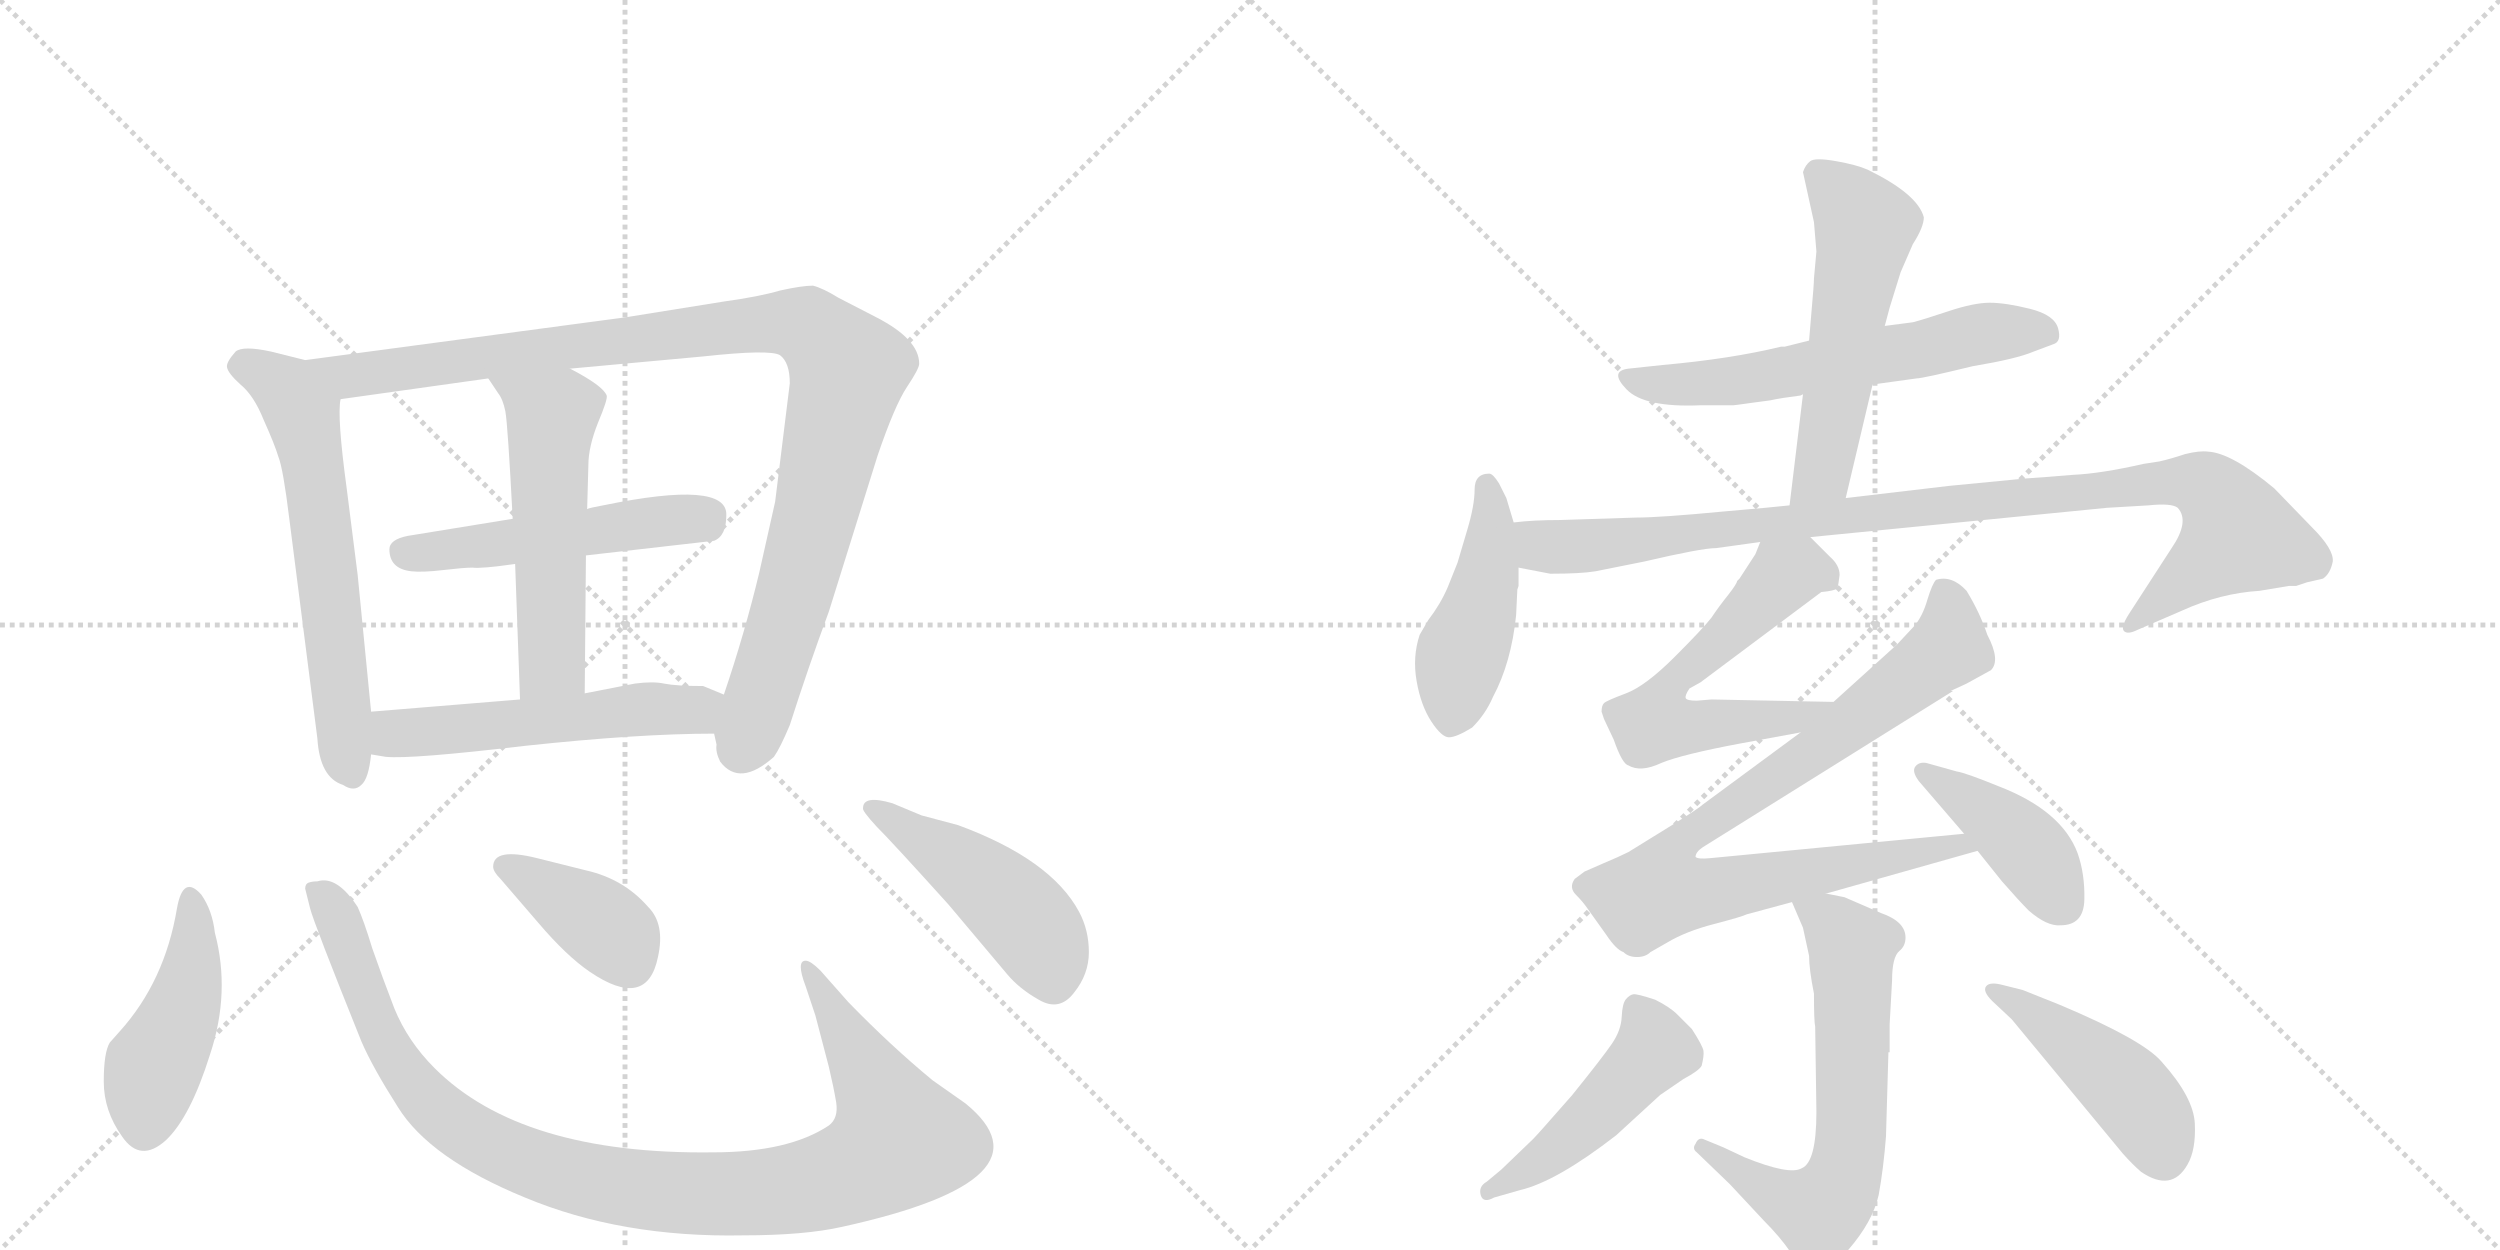 <svg version="1.1" viewBox="0 0 2048 1024" xmlns="http://www.w3.org/2000/svg">
  <g stroke="lightgray" stroke-dasharray="1,1" stroke-width="1" transform="scale(4, 4)">
    <line x1="0" y1="0" x2="256" y2="256"></line>
    <line x1="256" y1="0" x2="0" y2="256"></line>
    <line x1="128" y1="0" x2="128" y2="256"></line>
    <line x1="0" y1="128" x2="256" y2="128"></line>
    <line x1="256" y1="0" x2="512" y2="256"></line>
    <line x1="512" y1="0" x2="256" y2="256"></line>
    <line x1="384" y1="0" x2="384" y2="256"></line>
    <line x1="256" y1="128" x2="512" y2="128"></line>
  </g>
<g transform="scale(1, -1) translate(0, -850)">
   <style type="text/css">
    @keyframes keyframes0 {
      from {
       stroke: black;
       stroke-dashoffset: 620;
       stroke-width: 128;
       }
       67% {
       animation-timing-function: step-end;
       stroke: black;
       stroke-dashoffset: 0;
       stroke-width: 128;
       }
       to {
       stroke: black;
       stroke-width: 1024;
       }
       }
       #make-me-a-hanzi-animation-0 {
         animation: keyframes0 0.755s both;
         animation-delay: 0s;
         animation-timing-function: linear;
       }
    @keyframes keyframes1 {
      from {
       stroke: black;
       stroke-dashoffset: 1036;
       stroke-width: 128;
       }
       77% {
       animation-timing-function: step-end;
       stroke: black;
       stroke-dashoffset: 0;
       stroke-width: 128;
       }
       to {
       stroke: black;
       stroke-width: 1024;
       }
       }
       #make-me-a-hanzi-animation-1 {
         animation: keyframes1 1.093s both;
         animation-delay: 0.755s;
         animation-timing-function: linear;
       }
    @keyframes keyframes2 {
      from {
       stroke: black;
       stroke-dashoffset: 509;
       stroke-width: 128;
       }
       62% {
       animation-timing-function: step-end;
       stroke: black;
       stroke-dashoffset: 0;
       stroke-width: 128;
       }
       to {
       stroke: black;
       stroke-width: 1024;
       }
       }
       #make-me-a-hanzi-animation-2 {
         animation: keyframes2 0.664s both;
         animation-delay: 1.848s;
         animation-timing-function: linear;
       }
    @keyframes keyframes3 {
      from {
       stroke: black;
       stroke-dashoffset: 539;
       stroke-width: 128;
       }
       64% {
       animation-timing-function: step-end;
       stroke: black;
       stroke-dashoffset: 0;
       stroke-width: 128;
       }
       to {
       stroke: black;
       stroke-width: 1024;
       }
       }
       #make-me-a-hanzi-animation-3 {
         animation: keyframes3 0.689s both;
         animation-delay: 2.512s;
         animation-timing-function: linear;
       }
    @keyframes keyframes4 {
      from {
       stroke: black;
       stroke-dashoffset: 539;
       stroke-width: 128;
       }
       64% {
       animation-timing-function: step-end;
       stroke: black;
       stroke-dashoffset: 0;
       stroke-width: 128;
       }
       to {
       stroke: black;
       stroke-width: 1024;
       }
       }
       #make-me-a-hanzi-animation-4 {
         animation: keyframes4 0.689s both;
         animation-delay: 3.201s;
         animation-timing-function: linear;
       }
    @keyframes keyframes5 {
      from {
       stroke: black;
       stroke-dashoffset: 447;
       stroke-width: 128;
       }
       59% {
       animation-timing-function: step-end;
       stroke: black;
       stroke-dashoffset: 0;
       stroke-width: 128;
       }
       to {
       stroke: black;
       stroke-width: 1024;
       }
       }
       #make-me-a-hanzi-animation-5 {
         animation: keyframes5 0.614s both;
         animation-delay: 3.889s;
         animation-timing-function: linear;
       }
    @keyframes keyframes6 {
      from {
       stroke: black;
       stroke-dashoffset: 1027;
       stroke-width: 128;
       }
       77% {
       animation-timing-function: step-end;
       stroke: black;
       stroke-dashoffset: 0;
       stroke-width: 128;
       }
       to {
       stroke: black;
       stroke-width: 1024;
       }
       }
       #make-me-a-hanzi-animation-6 {
         animation: keyframes6 1.086s both;
         animation-delay: 4.503s;
         animation-timing-function: linear;
       }
    @keyframes keyframes7 {
      from {
       stroke: black;
       stroke-dashoffset: 385;
       stroke-width: 128;
       }
       56% {
       animation-timing-function: step-end;
       stroke: black;
       stroke-dashoffset: 0;
       stroke-width: 128;
       }
       to {
       stroke: black;
       stroke-width: 1024;
       }
       }
       #make-me-a-hanzi-animation-7 {
         animation: keyframes7 0.563s both;
         animation-delay: 5.589s;
         animation-timing-function: linear;
       }
    @keyframes keyframes8 {
      from {
       stroke: black;
       stroke-dashoffset: 468;
       stroke-width: 128;
       }
       60% {
       animation-timing-function: step-end;
       stroke: black;
       stroke-dashoffset: 0;
       stroke-width: 128;
       }
       to {
       stroke: black;
       stroke-width: 1024;
       }
       }
       #make-me-a-hanzi-animation-8 {
         animation: keyframes8 0.631s both;
         animation-delay: 6.152s;
         animation-timing-function: linear;
       }
    @keyframes keyframes9 {
      from {
       stroke: black;
       stroke-dashoffset: 600;
       stroke-width: 128;
       }
       66% {
       animation-timing-function: step-end;
       stroke: black;
       stroke-dashoffset: 0;
       stroke-width: 128;
       }
       to {
       stroke: black;
       stroke-width: 1024;
       }
       }
       #make-me-a-hanzi-animation-9 {
         animation: keyframes9 0.738s both;
         animation-delay: 6.783s;
         animation-timing-function: linear;
       }
    @keyframes keyframes10 {
      from {
       stroke: black;
       stroke-dashoffset: 547;
       stroke-width: 128;
       }
       64% {
       animation-timing-function: step-end;
       stroke: black;
       stroke-dashoffset: 0;
       stroke-width: 128;
       }
       to {
       stroke: black;
       stroke-width: 1024;
       }
       }
       #make-me-a-hanzi-animation-10 {
         animation: keyframes10 0.695s both;
         animation-delay: 7.521s;
         animation-timing-function: linear;
       }
    @keyframes keyframes11 {
      from {
       stroke: black;
       stroke-dashoffset: 455;
       stroke-width: 128;
       }
       60% {
       animation-timing-function: step-end;
       stroke: black;
       stroke-dashoffset: 0;
       stroke-width: 128;
       }
       to {
       stroke: black;
       stroke-width: 1024;
       }
       }
       #make-me-a-hanzi-animation-11 {
         animation: keyframes11 0.62s both;
         animation-delay: 8.216s;
         animation-timing-function: linear;
       }
    @keyframes keyframes12 {
      from {
       stroke: black;
       stroke-dashoffset: 987;
       stroke-width: 128;
       }
       76% {
       animation-timing-function: step-end;
       stroke: black;
       stroke-dashoffset: 0;
       stroke-width: 128;
       }
       to {
       stroke: black;
       stroke-width: 1024;
       }
       }
       #make-me-a-hanzi-animation-12 {
         animation: keyframes12 1.053s both;
         animation-delay: 8.837s;
         animation-timing-function: linear;
       }
    @keyframes keyframes13 {
      from {
       stroke: black;
       stroke-dashoffset: 598;
       stroke-width: 128;
       }
       66% {
       animation-timing-function: step-end;
       stroke: black;
       stroke-dashoffset: 0;
       stroke-width: 128;
       }
       to {
       stroke: black;
       stroke-width: 1024;
       }
       }
       #make-me-a-hanzi-animation-13 {
         animation: keyframes13 0.737s both;
         animation-delay: 9.89s;
         animation-timing-function: linear;
       }
    @keyframes keyframes14 {
      from {
       stroke: black;
       stroke-dashoffset: 880;
       stroke-width: 128;
       }
       74% {
       animation-timing-function: step-end;
       stroke: black;
       stroke-dashoffset: 0;
       stroke-width: 128;
       }
       to {
       stroke: black;
       stroke-width: 1024;
       }
       }
       #make-me-a-hanzi-animation-14 {
         animation: keyframes14 0.966s both;
         animation-delay: 10.626s;
         animation-timing-function: linear;
       }
    @keyframes keyframes15 {
      from {
       stroke: black;
       stroke-dashoffset: 415;
       stroke-width: 128;
       }
       57% {
       animation-timing-function: step-end;
       stroke: black;
       stroke-dashoffset: 0;
       stroke-width: 128;
       }
       to {
       stroke: black;
       stroke-width: 1024;
       }
       }
       #make-me-a-hanzi-animation-15 {
         animation: keyframes15 0.588s both;
         animation-delay: 11.593s;
         animation-timing-function: linear;
       }
    @keyframes keyframes16 {
      from {
       stroke: black;
       stroke-dashoffset: 645;
       stroke-width: 128;
       }
       68% {
       animation-timing-function: step-end;
       stroke: black;
       stroke-dashoffset: 0;
       stroke-width: 128;
       }
       to {
       stroke: black;
       stroke-width: 1024;
       }
       }
       #make-me-a-hanzi-animation-16 {
         animation: keyframes16 0.775s both;
         animation-delay: 12.18s;
         animation-timing-function: linear;
       }
    @keyframes keyframes17 {
      from {
       stroke: black;
       stroke-dashoffset: 476;
       stroke-width: 128;
       }
       61% {
       animation-timing-function: step-end;
       stroke: black;
       stroke-dashoffset: 0;
       stroke-width: 128;
       }
       to {
       stroke: black;
       stroke-width: 1024;
       }
       }
       #make-me-a-hanzi-animation-17 {
         animation: keyframes17 0.637s both;
         animation-delay: 12.955s;
         animation-timing-function: linear;
       }
    @keyframes keyframes18 {
      from {
       stroke: black;
       stroke-dashoffset: 453;
       stroke-width: 128;
       }
       60% {
       animation-timing-function: step-end;
       stroke: black;
       stroke-dashoffset: 0;
       stroke-width: 128;
       }
       to {
       stroke: black;
       stroke-width: 1024;
       }
       }
       #make-me-a-hanzi-animation-18 {
         animation: keyframes18 0.619s both;
         animation-delay: 13.593s;
         animation-timing-function: linear;
       }
</style>
<path d="M 304 267 L 293 379 L 284 450 Q 276 509 279 523 C 281 547 279 548 250 555 L 222 562 Q 199 567 193 562 Q 185 553 186 549 Q 187 544 197 535 Q 208 526 216 506 Q 225 486 228 476 Q 232 466 237 425 L 260 245 Q 262 213 281 207 Q 290 201 296 207 Q 302 212 304 232 L 304 267 Z" fill="lightgray"></path> 
<path d="M 647 536 L 635 439 L 622 381 Q 610 331 593 281 L 585 249 L 587 240 Q 586 234 590 226 Q 606 205 634 230 Q 639 237 647 256 Q 662 303 679 349 L 719 477 Q 733 518 743 533 Q 753 548 753 552 Q 753 572 718 590 L 687 606 Q 674 614 666 616 Q 657 616 639 612 Q 622 607 593 603 L 512 590 L 250 555 C 220 551 249 519 279 523 L 400 540 L 467 548 L 576 558 Q 631 564 639 559 Q 647 553 647 536 Z" fill="lightgray"></path> 
<path d="M 480 395 L 585 407 Q 595 411 595 428 Q 596 457 494 436 Q 483 434 481 433 L 420 425 L 334 411 Q 319 408 319 400 Q 319 384 337 382 Q 346 381 363 383 Q 380 385 387 385 Q 394 384 422 388 L 480 395 Z" fill="lightgray"></path> 
<path d="M 479 282 L 480 395 L 481 433 L 482 469 Q 482 484 490 504 Q 498 523 497 526 Q 494 534 467 548 C 441 562 383 565 400 540 L 408 528 Q 412 523 414 513 Q 416 502 420 425 L 422 388 L 426 277 C 427 247 479 252 479 282 Z" fill="lightgray"></path> 
<path d="M 593 281 L 576 288 Q 554 288 544 290 Q 535 292 520 290 L 479 282 L 426 277 L 304 267 C 274 265 274 237 304 232 L 316 230 Q 337 228 430 239 Q 523 249 585 249 C 615 249 621 270 593 281 Z" fill="lightgray"></path> 
<path d="M 176 86 Q 174 104 165 117 Q 150 134 145 106 Q 135 46 98 5 L 90 -4 Q 85 -12 85 -36 Q 85 -60 100 -81 Q 115 -103 136 -84 Q 156 -65 172 -14 Q 189 37 176 86 Z" fill="lightgray"></path> 
<path d="M 695 29 L 672 55 Q 664 63 660 63 Q 652 63 660 42 L 668 18 L 679 -24 Q 683 -41 685 -53 Q 687 -66 679 -72 Q 646 -94 584 -94 Q 427 -96 356 -25 Q 334 -3 323 24 Q 313 50 305 73 Q 298 96 293 107 Q 276 133 260 128 Q 256 128 253 127 Q 250 126 250 122 L 254 106 Q 257 94 296 -3 Q 305 -24 326 -57 Q 352 -99 430 -131 Q 509 -164 609 -162 Q 659 -162 690 -155 Q 867 -116 791 -54 L 764 -35 Q 730 -7 695 29 Z" fill="lightgray"></path> 
<path d="M 410 130 L 441 94 Q 464 67 483 54 Q 530 22 539 66 Q 545 93 531 107 Q 511 130 480 137 L 440 147 Q 404 156 404 140 Q 404 136 410 130 Z" fill="lightgray"></path> 
<path d="M 755 182 L 731 192 Q 707 199 707 188 Q 706 186 718 173 Q 731 160 777 109 L 825 52 Q 835 40 851 31 Q 868 21 880 37 Q 892 52 892 70 Q 892 88 884 103 Q 861 146 785 174 L 755 182 Z" fill="lightgray"></path> 
<path d="M 1534 535 L 1570 540 Q 1575 540 1616 550 Q 1652 556 1666 562 L 1682 568 Q 1689 570 1686 581 Q 1683 592 1663 597 Q 1643 602 1630 602 Q 1617 602 1596 595 Q 1575 588 1567 586 L 1544 583 L 1482 571 L 1462 566 L 1459 566 Q 1418 556 1362 551 L 1334 548 Q 1318 546 1332.5 531 Q 1347 516 1393 518 L 1420 518 Q 1421 518 1435 520 L 1450 522 Q 1459 524 1475 526 L 1477 527 L 1534 535 Z" fill="lightgray"></path> 
<path d="M 1512 442 L 1534 535 L 1544 583 L 1548 598 L 1557 627 L 1567 650 Q 1576 664 1576 672 Q 1571 691 1530 711 Q 1521 715 1504 718 Q 1487 721 1483 718 Q 1479 715 1477 709 L 1486 668 L 1488 644 L 1486 622 Q 1486 617 1484 595 L 1482 571 L 1477 527 L 1466 436 C 1462 406 1505 413 1512 442 Z" fill="lightgray"></path> 
<path d="M 1240 422 L 1234 442 L 1228 454 Q 1223 462 1220 462 Q 1208 462 1208 449 Q 1208 436 1202 416 L 1194 389 L 1186 369 Q 1180 355 1170 342 L 1163 330 Q 1157 312 1160.5 292 Q 1164 272 1172.5 259 Q 1181 246 1187 246 Q 1193 246 1206 254 Q 1217 265 1223 279 Q 1238 307 1242 346 L 1243 367 L 1244 370 L 1244 385 L 1240 422 Z" fill="lightgray"></path> 
<path d="M 1244 385 L 1270 380 Q 1295 380 1307 382 L 1347 390 Q 1394 401 1406 401 L 1442 406 L 1483 410 L 1726 434 L 1760 436 Q 1779 438 1784 434 Q 1794 423 1779 401 L 1744 347 Q 1737 336 1740 333 Q 1743 330 1751 334 L 1788 350 Q 1819 364 1851 366 L 1875 370 L 1881 370 L 1890 373 L 1903 376 Q 1909 380 1911 390 Q 1912 400 1894 418 L 1863 450 Q 1828 479 1809 480 Q 1802 481 1790 478 Q 1778 474 1769 472 L 1756 470 Q 1721 462 1698 461 Q 1674 459 1659 458 L 1597 452 L 1512 442 L 1466 436 L 1446 434 L 1412 431 Q 1360 426 1340 426 L 1278 424 Q 1256 424 1240 422 C 1210 420 1215 391 1244 385 Z" fill="lightgray"></path> 
<path d="M 1442 406 L 1438 396 L 1425 376 L 1423 374 Q 1423 372 1416 363 Q 1408 353 1402 344 Q 1395 335 1372 312 Q 1348 288 1332 282 Q 1316 276 1314 274 Q 1312 272 1312 267 L 1314 261 L 1322 244 Q 1329 224 1334 223 Q 1344 217 1361 225 Q 1378 232 1426 241 L 1475 250 C 1505 255 1532 274 1502 275 L 1402 277 L 1390 276 Q 1382 276 1381 278 Q 1380 280 1384 286 L 1393 291 L 1492 365 Q 1503 366 1505 368 Q 1506 370 1507 379 Q 1507 387 1499 394 L 1483 410 C 1462 431 1454 434 1442 406 Z" fill="lightgray"></path> 
<path d="M 1475 250 L 1395 191 Q 1392 188 1368 173 L 1334 152 Q 1326 148 1314 143 L 1298 136 L 1290 130 Q 1285 123 1291 117 Q 1297 111 1301 105 L 1316 84 Q 1324 72 1330 70 Q 1334 66 1341 66 Q 1348 66 1352 70 L 1366 78 Q 1381 87 1404 93 Q 1427 99 1431 101 L 1468 111 L 1496 118 L 1620 153 C 1649 161 1639 170 1609 167 L 1401 147 Q 1391 146 1389 148 Q 1389 152 1395 156 L 1600 284 L 1598 284 L 1611 290 L 1631 301 Q 1639 309 1628 330 Q 1622 348 1611 366 Q 1599 379 1586 375 Q 1583 372 1579 359 Q 1575 345 1568 337 L 1554 322 L 1502 275 L 1475 250 Z" fill="lightgray"></path> 
<path d="M 1620 153 L 1640 128 Q 1654 112 1662 104 Q 1677 91 1688 92 Q 1707 92 1707.5 113 Q 1708 134 1702 151 Q 1689 186 1637 206 Q 1610 217 1603 218 L 1578 225 Q 1572 226 1569 222 Q 1566 218 1572 210 L 1609 167 L 1620 153 Z" fill="lightgray"></path> 
<path d="M 1468 111 L 1477 90 L 1482 67 Q 1482 56 1486 36 Q 1486 13 1487 9 L 1488 -61 Q 1488 -102 1476 -107 Q 1466 -113 1429 -98 L 1412 -90 L 1395 -83 Q 1391 -82 1389 -87 Q 1386 -91 1390 -94 L 1417 -120 L 1445 -150 Q 1458 -163 1467 -176 Q 1475 -188 1481 -190 Q 1494 -197 1514 -174 Q 1534 -151 1539 -129 Q 1543 -107 1545 -81 L 1547 -12 L 1548 -12 L 1548 11 L 1550 47 Q 1550 66 1556 71 Q 1561 75 1561 82 Q 1561 95 1541 102 L 1511 115 L 1496 118 C 1467 124 1462 125 1468 111 Z" fill="lightgray"></path> 
<path d="M 1218 -118 Q 1211 -122 1213 -129 Q 1215 -136 1224 -131 L 1245 -125 Q 1275 -118 1324 -80 L 1360 -47 L 1379 -34 Q 1392 -27 1394 -23 Q 1396 -15 1395.5 -11 Q 1395 -7 1386 7 L 1374 19 Q 1368 25 1356 31 Q 1341 36 1338 35.5 Q 1335 35 1332 31.5 Q 1329 28 1328.5 17 Q 1328 6 1320.5 -5 Q 1313 -16 1288 -47 Q 1260 -79 1256 -83 L 1230 -108 L 1218 -118 Z" fill="lightgray"></path> 
<path d="M 1648 15 L 1739 -95 Q 1747 -104 1754 -110 Q 1779 -127 1792 -104 Q 1799 -92 1798 -70.5 Q 1797 -49 1771 -20 Q 1756 -2 1687 27 L 1657 39 L 1641 43 Q 1630 46 1627 42 Q 1624 38 1632 30 L 1648 15 Z" fill="lightgray"></path> 
      <clipPath id="make-me-a-hanzi-clip-0">
      <path d="M 304 267 L 293 379 L 284 450 Q 276 509 279 523 C 281 547 279 548 250 555 L 222 562 Q 199 567 193 562 Q 185 553 186 549 Q 187 544 197 535 Q 208 526 216 506 Q 225 486 228 476 Q 232 466 237 425 L 260 245 Q 262 213 281 207 Q 290 201 296 207 Q 302 212 304 232 L 304 267 Z" fill="lightgray"></path>
      </clipPath>
      <path clip-path="url(#make-me-a-hanzi-clip-0)" d="M 197 551 L 235 531 L 248 510 L 270 370 L 282 238 L 289 217 " fill="none" id="make-me-a-hanzi-animation-0" stroke-dasharray="492 984" stroke-linecap="round"></path>

      <clipPath id="make-me-a-hanzi-clip-1">
      <path d="M 647 536 L 635 439 L 622 381 Q 610 331 593 281 L 585 249 L 587 240 Q 586 234 590 226 Q 606 205 634 230 Q 639 237 647 256 Q 662 303 679 349 L 719 477 Q 733 518 743 533 Q 753 548 753 552 Q 753 572 718 590 L 687 606 Q 674 614 666 616 Q 657 616 639 612 Q 622 607 593 603 L 512 590 L 250 555 C 220 551 249 519 279 523 L 400 540 L 467 548 L 576 558 Q 631 564 639 559 Q 647 553 647 536 Z" fill="lightgray"></path>
      </clipPath>
      <path clip-path="url(#make-me-a-hanzi-clip-1)" d="M 258 553 L 286 542 L 299 543 L 642 586 L 661 583 L 675 571 L 695 547 L 693 537 L 647 352 L 607 237 " fill="none" id="make-me-a-hanzi-animation-1" stroke-dasharray="908 1816" stroke-linecap="round"></path>

      <clipPath id="make-me-a-hanzi-clip-2">
      <path d="M 480 395 L 585 407 Q 595 411 595 428 Q 596 457 494 436 Q 483 434 481 433 L 420 425 L 334 411 Q 319 408 319 400 Q 319 384 337 382 Q 346 381 363 383 Q 380 385 387 385 Q 394 384 422 388 L 480 395 Z" fill="lightgray"></path>
      </clipPath>
      <path clip-path="url(#make-me-a-hanzi-clip-2)" d="M 332 397 L 535 424 L 575 424 L 582 429 " fill="none" id="make-me-a-hanzi-animation-2" stroke-dasharray="381 762" stroke-linecap="round"></path>

      <clipPath id="make-me-a-hanzi-clip-3">
      <path d="M 479 282 L 480 395 L 481 433 L 482 469 Q 482 484 490 504 Q 498 523 497 526 Q 494 534 467 548 C 441 562 383 565 400 540 L 408 528 Q 412 523 414 513 Q 416 502 420 425 L 422 388 L 426 277 C 427 247 479 252 479 282 Z" fill="lightgray"></path>
      </clipPath>
      <path clip-path="url(#make-me-a-hanzi-clip-3)" d="M 407 536 L 452 506 L 452 307 L 432 285 " fill="none" id="make-me-a-hanzi-animation-3" stroke-dasharray="411 822" stroke-linecap="round"></path>

      <clipPath id="make-me-a-hanzi-clip-4">
      <path d="M 593 281 L 576 288 Q 554 288 544 290 Q 535 292 520 290 L 479 282 L 426 277 L 304 267 C 274 265 274 237 304 232 L 316 230 Q 337 228 430 239 Q 523 249 585 249 C 615 249 621 270 593 281 Z" fill="lightgray"></path>
      </clipPath>
      <path clip-path="url(#make-me-a-hanzi-clip-4)" d="M 312 261 L 322 249 L 336 249 L 528 269 L 565 268 L 586 277 " fill="none" id="make-me-a-hanzi-animation-4" stroke-dasharray="411 822" stroke-linecap="round"></path>

      <clipPath id="make-me-a-hanzi-clip-5">
      <path d="M 176 86 Q 174 104 165 117 Q 150 134 145 106 Q 135 46 98 5 L 90 -4 Q 85 -12 85 -36 Q 85 -60 100 -81 Q 115 -103 136 -84 Q 156 -65 172 -14 Q 189 37 176 86 Z" fill="lightgray"></path>
      </clipPath>
      <path clip-path="url(#make-me-a-hanzi-clip-5)" d="M 155 112 L 156 50 L 146 14 L 124 -30 L 118 -72 " fill="none" id="make-me-a-hanzi-animation-5" stroke-dasharray="319 638" stroke-linecap="round"></path>

      <clipPath id="make-me-a-hanzi-clip-6">
      <path d="M 695 29 L 672 55 Q 664 63 660 63 Q 652 63 660 42 L 668 18 L 679 -24 Q 683 -41 685 -53 Q 687 -66 679 -72 Q 646 -94 584 -94 Q 427 -96 356 -25 Q 334 -3 323 24 Q 313 50 305 73 Q 298 96 293 107 Q 276 133 260 128 Q 256 128 253 127 Q 250 126 250 122 L 254 106 Q 257 94 296 -3 Q 305 -24 326 -57 Q 352 -99 430 -131 Q 509 -164 609 -162 Q 659 -162 690 -155 Q 867 -116 791 -54 L 764 -35 Q 730 -7 695 29 Z" fill="lightgray"></path>
      </clipPath>
      <path clip-path="url(#make-me-a-hanzi-clip-6)" d="M 257 121 L 274 103 L 320 -12 L 356 -57 L 414 -95 L 499 -121 L 570 -128 L 657 -123 L 698 -112 L 737 -83 L 664 56 " fill="none" id="make-me-a-hanzi-animation-6" stroke-dasharray="899 1798" stroke-linecap="round"></path>

      <clipPath id="make-me-a-hanzi-clip-7">
      <path d="M 410 130 L 441 94 Q 464 67 483 54 Q 530 22 539 66 Q 545 93 531 107 Q 511 130 480 137 L 440 147 Q 404 156 404 140 Q 404 136 410 130 Z" fill="lightgray"></path>
      </clipPath>
      <path clip-path="url(#make-me-a-hanzi-clip-7)" d="M 415 140 L 486 98 L 505 82 L 515 63 " fill="none" id="make-me-a-hanzi-animation-7" stroke-dasharray="257 514" stroke-linecap="round"></path>

      <clipPath id="make-me-a-hanzi-clip-8">
      <path d="M 755 182 L 731 192 Q 707 199 707 188 Q 706 186 718 173 Q 731 160 777 109 L 825 52 Q 835 40 851 31 Q 868 21 880 37 Q 892 52 892 70 Q 892 88 884 103 Q 861 146 785 174 L 755 182 Z" fill="lightgray"></path>
      </clipPath>
      <path clip-path="url(#make-me-a-hanzi-clip-8)" d="M 713 188 L 784 145 L 831 106 L 853 78 L 863 47 " fill="none" id="make-me-a-hanzi-animation-8" stroke-dasharray="340 680" stroke-linecap="round"></path>

      <clipPath id="make-me-a-hanzi-clip-9">
      <path d="M 1534 535 L 1570 540 Q 1575 540 1616 550 Q 1652 556 1666 562 L 1682 568 Q 1689 570 1686 581 Q 1683 592 1663 597 Q 1643 602 1630 602 Q 1617 602 1596 595 Q 1575 588 1567 586 L 1544 583 L 1482 571 L 1462 566 L 1459 566 Q 1418 556 1362 551 L 1334 548 Q 1318 546 1332.5 531 Q 1347 516 1393 518 L 1420 518 Q 1421 518 1435 520 L 1450 522 Q 1459 524 1475 526 L 1477 527 L 1534 535 Z" fill="lightgray"></path>
      </clipPath>
      <path clip-path="url(#make-me-a-hanzi-clip-9)" d="M 1334 539 L 1365 534 L 1425 538 L 1633 578 L 1674 578 " fill="none" id="make-me-a-hanzi-animation-9" stroke-dasharray="472 944" stroke-linecap="round"></path>

      <clipPath id="make-me-a-hanzi-clip-10">
      <path d="M 1512 442 L 1534 535 L 1544 583 L 1548 598 L 1557 627 L 1567 650 Q 1576 664 1576 672 Q 1571 691 1530 711 Q 1521 715 1504 718 Q 1487 721 1483 718 Q 1479 715 1477 709 L 1486 668 L 1488 644 L 1486 622 Q 1486 617 1484 595 L 1482 571 L 1477 527 L 1466 436 C 1462 406 1505 413 1512 442 Z" fill="lightgray"></path>
      </clipPath>
      <path clip-path="url(#make-me-a-hanzi-clip-10)" d="M 1489 708 L 1522 675 L 1528 660 L 1493 463 L 1473 443 " fill="none" id="make-me-a-hanzi-animation-10" stroke-dasharray="419 838" stroke-linecap="round"></path>

      <clipPath id="make-me-a-hanzi-clip-11">
      <path d="M 1240 422 L 1234 442 L 1228 454 Q 1223 462 1220 462 Q 1208 462 1208 449 Q 1208 436 1202 416 L 1194 389 L 1186 369 Q 1180 355 1170 342 L 1163 330 Q 1157 312 1160.5 292 Q 1164 272 1172.5 259 Q 1181 246 1187 246 Q 1193 246 1206 254 Q 1217 265 1223 279 Q 1238 307 1242 346 L 1243 367 L 1244 370 L 1244 385 L 1240 422 Z" fill="lightgray"></path>
      </clipPath>
      <path clip-path="url(#make-me-a-hanzi-clip-11)" d="M 1218 452 L 1218 378 L 1196 309 L 1188 257 " fill="none" id="make-me-a-hanzi-animation-11" stroke-dasharray="327 654" stroke-linecap="round"></path>

      <clipPath id="make-me-a-hanzi-clip-12">
      <path d="M 1244 385 L 1270 380 Q 1295 380 1307 382 L 1347 390 Q 1394 401 1406 401 L 1442 406 L 1483 410 L 1726 434 L 1760 436 Q 1779 438 1784 434 Q 1794 423 1779 401 L 1744 347 Q 1737 336 1740 333 Q 1743 330 1751 334 L 1788 350 Q 1819 364 1851 366 L 1875 370 L 1881 370 L 1890 373 L 1903 376 Q 1909 380 1911 390 Q 1912 400 1894 418 L 1863 450 Q 1828 479 1809 480 Q 1802 481 1790 478 Q 1778 474 1769 472 L 1756 470 Q 1721 462 1698 461 Q 1674 459 1659 458 L 1597 452 L 1512 442 L 1466 436 L 1446 434 L 1412 431 Q 1360 426 1340 426 L 1278 424 Q 1256 424 1240 422 C 1210 420 1215 391 1244 385 Z" fill="lightgray"></path>
      </clipPath>
      <path clip-path="url(#make-me-a-hanzi-clip-12)" d="M 1246 416 L 1263 403 L 1310 403 L 1734 451 L 1808 451 L 1834 412 L 1745 339 " fill="none" id="make-me-a-hanzi-animation-12" stroke-dasharray="859 1718" stroke-linecap="round"></path>

      <clipPath id="make-me-a-hanzi-clip-13">
      <path d="M 1442 406 L 1438 396 L 1425 376 L 1423 374 Q 1423 372 1416 363 Q 1408 353 1402 344 Q 1395 335 1372 312 Q 1348 288 1332 282 Q 1316 276 1314 274 Q 1312 272 1312 267 L 1314 261 L 1322 244 Q 1329 224 1334 223 Q 1344 217 1361 225 Q 1378 232 1426 241 L 1475 250 C 1505 255 1532 274 1502 275 L 1402 277 L 1390 276 Q 1382 276 1381 278 Q 1380 280 1384 286 L 1393 291 L 1492 365 Q 1503 366 1505 368 Q 1506 370 1507 379 Q 1507 387 1499 394 L 1483 410 C 1462 431 1454 434 1442 406 Z" fill="lightgray"></path>
      </clipPath>
      <path clip-path="url(#make-me-a-hanzi-clip-13)" d="M 1496 375 L 1480 383 L 1462 379 L 1374 297 L 1356 257 L 1380 254 L 1466 262 L 1495 274 " fill="none" id="make-me-a-hanzi-animation-13" stroke-dasharray="470 940" stroke-linecap="round"></path>

      <clipPath id="make-me-a-hanzi-clip-14">
      <path d="M 1475 250 L 1395 191 Q 1392 188 1368 173 L 1334 152 Q 1326 148 1314 143 L 1298 136 L 1290 130 Q 1285 123 1291 117 Q 1297 111 1301 105 L 1316 84 Q 1324 72 1330 70 Q 1334 66 1341 66 Q 1348 66 1352 70 L 1366 78 Q 1381 87 1404 93 Q 1427 99 1431 101 L 1468 111 L 1496 118 L 1620 153 C 1649 161 1639 170 1609 167 L 1401 147 Q 1391 146 1389 148 Q 1389 152 1395 156 L 1600 284 L 1598 284 L 1611 290 L 1631 301 Q 1639 309 1628 330 Q 1622 348 1611 366 Q 1599 379 1586 375 Q 1583 372 1579 359 Q 1575 345 1568 337 L 1554 322 L 1502 275 L 1475 250 Z" fill="lightgray"></path>
      </clipPath>
      <path clip-path="url(#make-me-a-hanzi-clip-14)" d="M 1592 368 L 1598 351 L 1596 320 L 1506 249 L 1382 166 L 1364 141 L 1359 120 L 1406 120 L 1588 156 L 1605 158 L 1613 153 " fill="none" id="make-me-a-hanzi-animation-14" stroke-dasharray="752 1504" stroke-linecap="round"></path>

      <clipPath id="make-me-a-hanzi-clip-15">
      <path d="M 1620 153 L 1640 128 Q 1654 112 1662 104 Q 1677 91 1688 92 Q 1707 92 1707.5 113 Q 1708 134 1702 151 Q 1689 186 1637 206 Q 1610 217 1603 218 L 1578 225 Q 1572 226 1569 222 Q 1566 218 1572 210 L 1609 167 L 1620 153 Z" fill="lightgray"></path>
      </clipPath>
      <path clip-path="url(#make-me-a-hanzi-clip-15)" d="M 1576 217 L 1655 161 L 1690 110 " fill="none" id="make-me-a-hanzi-animation-15" stroke-dasharray="287 574" stroke-linecap="round"></path>

      <clipPath id="make-me-a-hanzi-clip-16">
      <path d="M 1468 111 L 1477 90 L 1482 67 Q 1482 56 1486 36 Q 1486 13 1487 9 L 1488 -61 Q 1488 -102 1476 -107 Q 1466 -113 1429 -98 L 1412 -90 L 1395 -83 Q 1391 -82 1389 -87 Q 1386 -91 1390 -94 L 1417 -120 L 1445 -150 Q 1458 -163 1467 -176 Q 1475 -188 1481 -190 Q 1494 -197 1514 -174 Q 1534 -151 1539 -129 Q 1543 -107 1545 -81 L 1547 -12 L 1548 -12 L 1548 11 L 1550 47 Q 1550 66 1556 71 Q 1561 75 1561 82 Q 1561 95 1541 102 L 1511 115 L 1496 118 C 1467 124 1462 125 1468 111 Z" fill="lightgray"></path>
      </clipPath>
      <path clip-path="url(#make-me-a-hanzi-clip-16)" d="M 1476 108 L 1499 95 L 1517 73 L 1516 -85 L 1509 -118 L 1490 -143 L 1444 -123 L 1394 -89 " fill="none" id="make-me-a-hanzi-animation-16" stroke-dasharray="517 1034" stroke-linecap="round"></path>

      <clipPath id="make-me-a-hanzi-clip-17">
      <path d="M 1218 -118 Q 1211 -122 1213 -129 Q 1215 -136 1224 -131 L 1245 -125 Q 1275 -118 1324 -80 L 1360 -47 L 1379 -34 Q 1392 -27 1394 -23 Q 1396 -15 1395.5 -11 Q 1395 -7 1386 7 L 1374 19 Q 1368 25 1356 31 Q 1341 36 1338 35.5 Q 1335 35 1332 31.5 Q 1329 28 1328.5 17 Q 1328 6 1320.5 -5 Q 1313 -16 1288 -47 Q 1260 -79 1256 -83 L 1230 -108 L 1218 -118 Z" fill="lightgray"></path>
      </clipPath>
      <path clip-path="url(#make-me-a-hanzi-clip-17)" d="M 1340 26 L 1356 -10 L 1277 -90 L 1219 -125 " fill="none" id="make-me-a-hanzi-animation-17" stroke-dasharray="348 696" stroke-linecap="round"></path>

      <clipPath id="make-me-a-hanzi-clip-18">
      <path d="M 1648 15 L 1739 -95 Q 1747 -104 1754 -110 Q 1779 -127 1792 -104 Q 1799 -92 1798 -70.5 Q 1797 -49 1771 -20 Q 1756 -2 1687 27 L 1657 39 L 1641 43 Q 1630 46 1627 42 Q 1624 38 1632 30 L 1648 15 Z" fill="lightgray"></path>
      </clipPath>
      <path clip-path="url(#make-me-a-hanzi-clip-18)" d="M 1634 38 L 1735 -35 L 1764 -71 L 1773 -96 " fill="none" id="make-me-a-hanzi-animation-18" stroke-dasharray="325 650" stroke-linecap="round"></path>

</g>
</svg>
